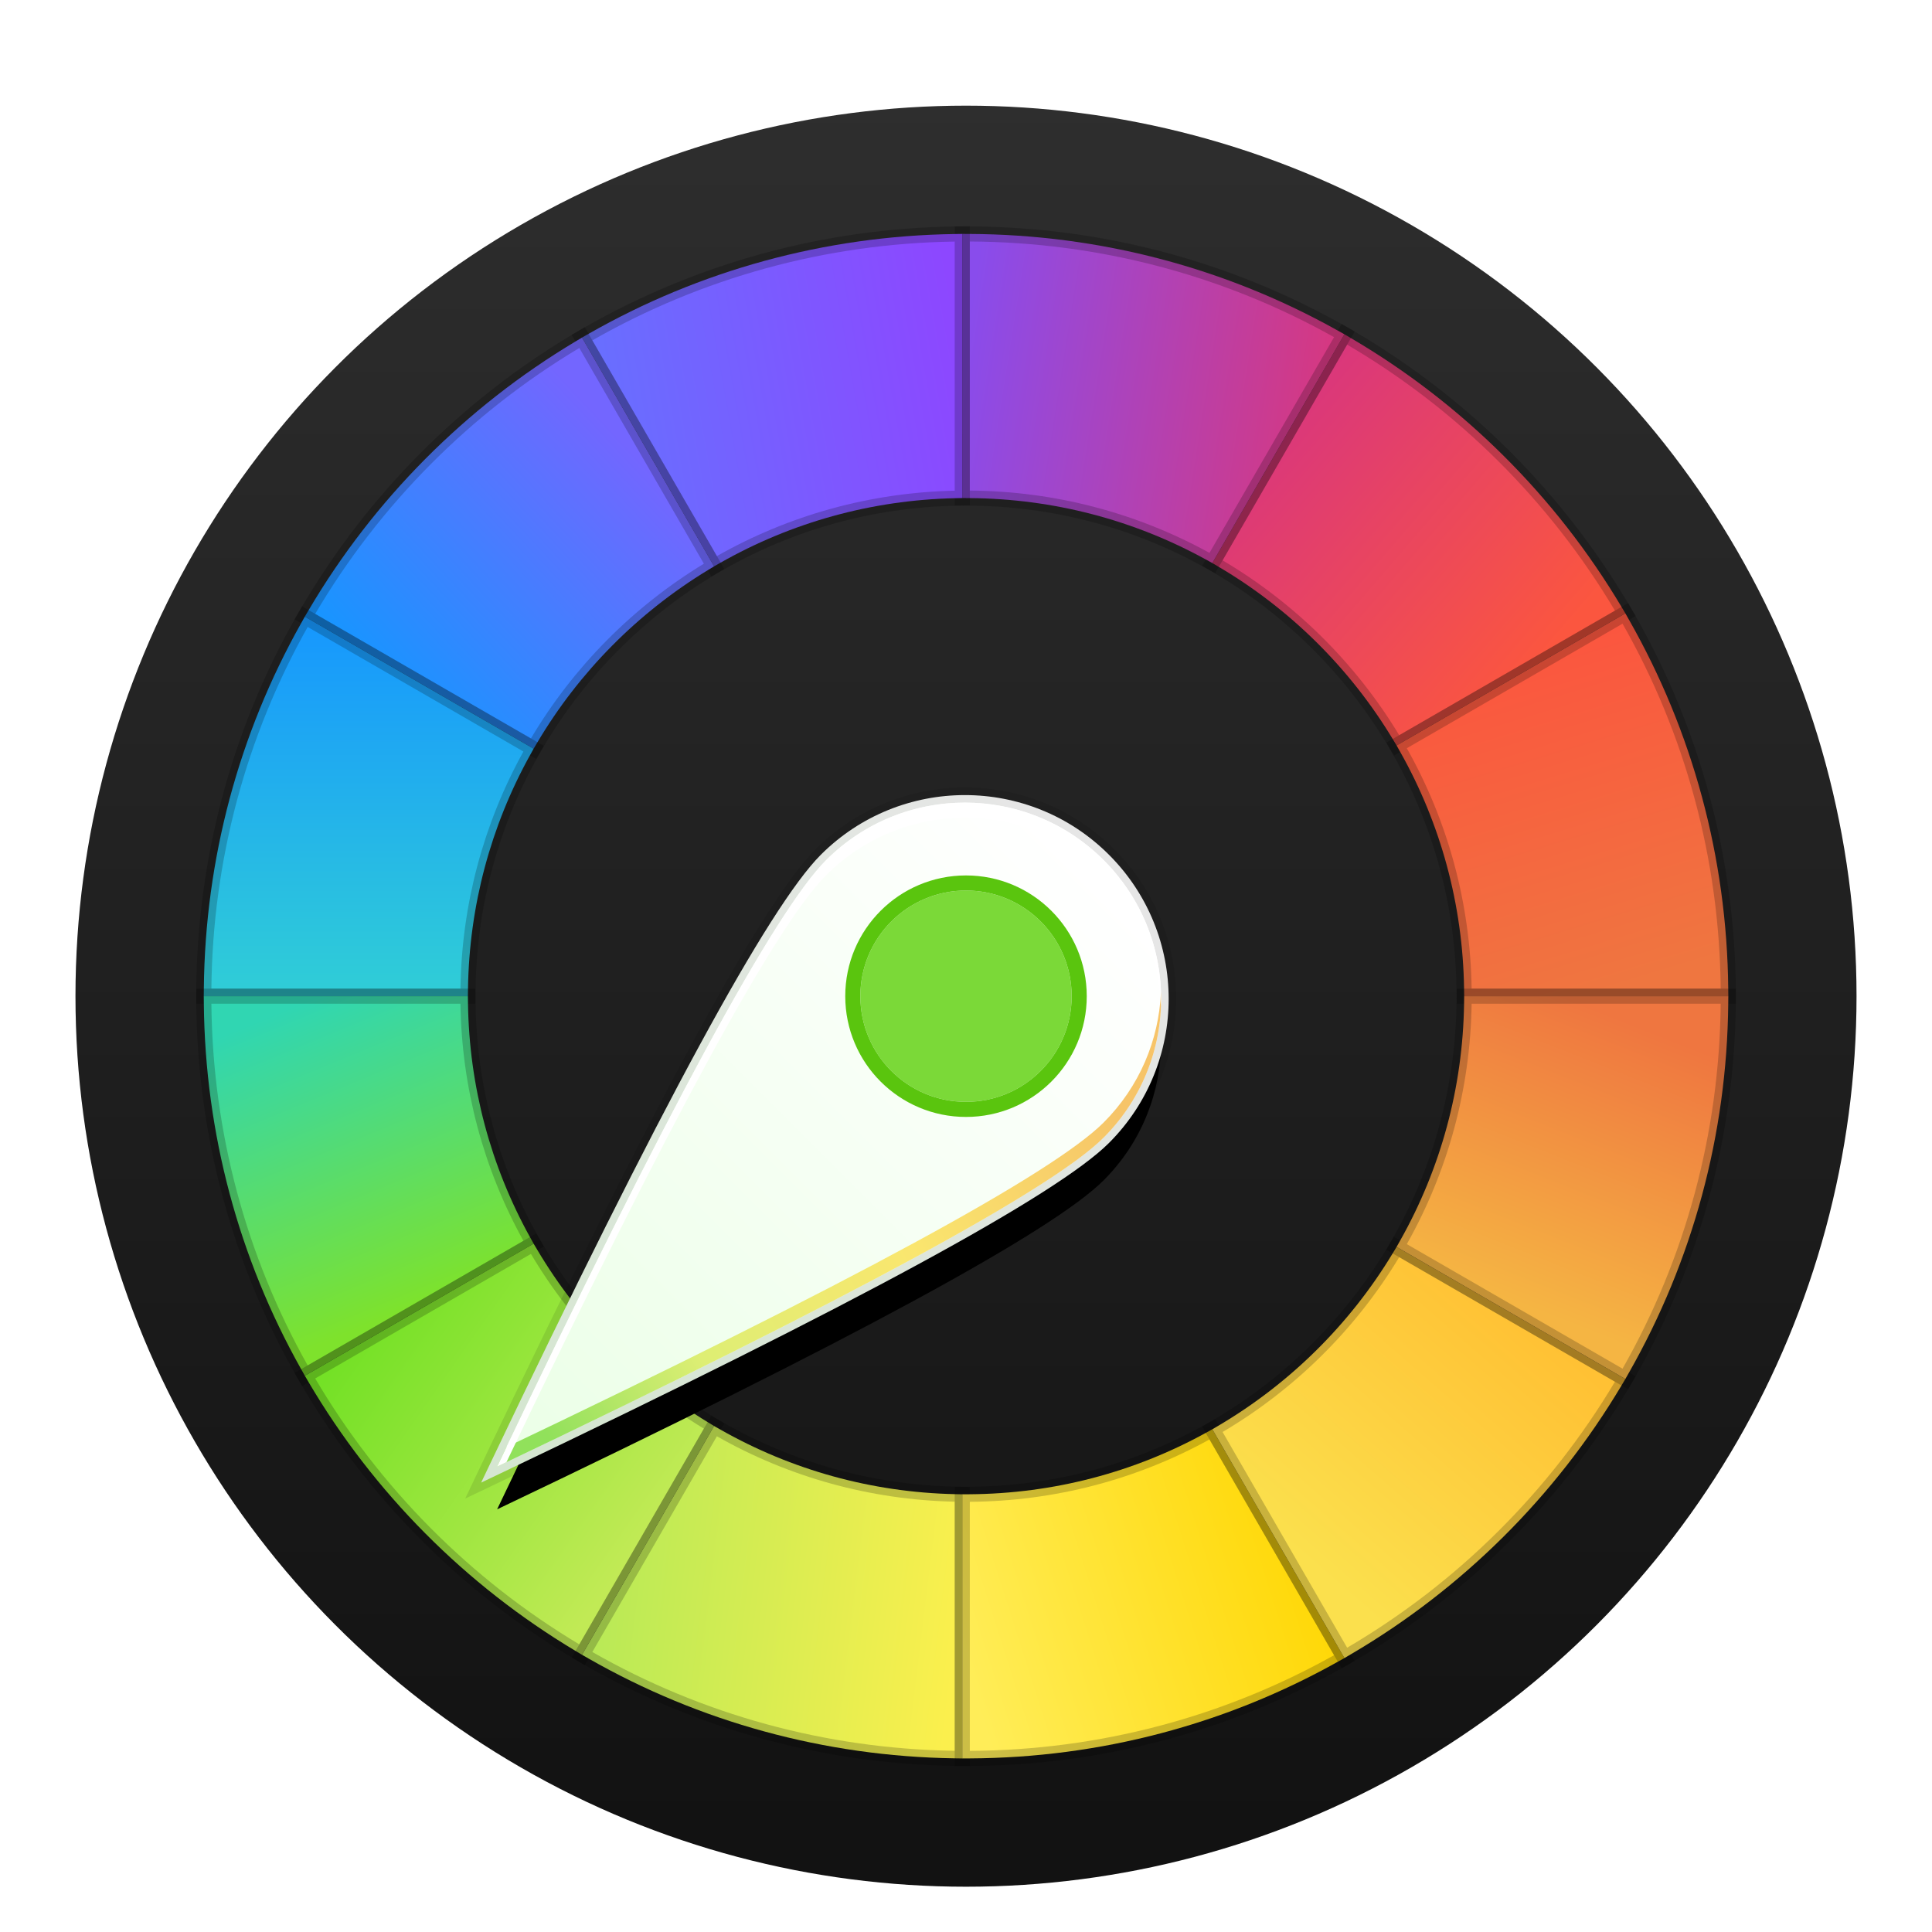 <svg xmlns="http://www.w3.org/2000/svg" xmlns:xlink="http://www.w3.org/1999/xlink" width="256" height="256" viewBox="0 0 256 256">
  <defs>
    <filter id="deepin-picker-a" width="122.9%" height="122.9%" x="-11.4%" y="-11.4%" filterUnits="objectBoundingBox">
      <feOffset dy="4" in="SourceAlpha" result="shadowOffsetOuter1"/>
      <feGaussianBlur in="shadowOffsetOuter1" result="shadowBlurOuter1" stdDeviation="5"/>
      <feComposite in="shadowBlurOuter1" in2="SourceAlpha" operator="out" result="shadowBlurOuter1"/>
      <feColorMatrix in="shadowBlurOuter1" result="shadowMatrixOuter1" values="0 0 0 0 0   0 0 0 0 0   0 0 0 0 0  0 0 0 0.2 0"/>
      <feMerge>
        <feMergeNode in="shadowMatrixOuter1"/>
        <feMergeNode in="SourceGraphic"/>
      </feMerge>
    </filter>
    <linearGradient id="deepin-picker-c" x1="50%" x2="50%" y1="0%" y2="96.171%">
      <stop offset="0%" stop-color="#2E2E2E"/>
      <stop offset="100%" stop-color="#121212"/>
    </linearGradient>
    <circle id="deepin-picker-b" cx="118" cy="118" r="118"/>
    <linearGradient id="deepin-picker-e" x1="79.619%" x2="23.948%" y1="20.738%" y2="85.541%">
      <stop offset="0%" stop-color="#FB563F"/>
      <stop offset="100%" stop-color="#DA377B"/>
    </linearGradient>
    <linearGradient id="deepin-picker-f" x1="100%" x2="11.937%" y1="41.248%" y2="64.41%">
      <stop offset="0%" stop-color="#EF7640"/>
      <stop offset="100%" stop-color="#FB563F"/>
    </linearGradient>
    <linearGradient id="deepin-picker-g" x1="50%" x2="36.313%" y1="0%" y2="100%">
      <stop offset="0%" stop-color="#DA377B"/>
      <stop offset="100%" stop-color="#894CEC"/>
    </linearGradient>
    <linearGradient id="deepin-picker-h" x1="34.565%" x2="50%" y1="0%" y2="100%">
      <stop offset="0%" stop-color="#8D47FF"/>
      <stop offset="100%" stop-color="#6671FF"/>
    </linearGradient>
    <linearGradient id="deepin-picker-i" x1="33.859%" x2="92.203%" y1="14.131%" y2="76.151%">
      <stop offset="0%" stop-color="#7366FF"/>
      <stop offset="100%" stop-color="#1696FF"/>
    </linearGradient>
    <linearGradient id="deepin-picker-j" x1="100%" x2="0%" y1="55.674%" y2="55.675%">
      <stop offset="0%" stop-color="#30CED6"/>
      <stop offset="100%" stop-color="#1696FF"/>
    </linearGradient>
    <linearGradient id="deepin-picker-k" x1="82.843%" x2="1.375%" y1="39.823%" y2="68.949%">
      <stop offset="0%" stop-color="#7EE22C"/>
      <stop offset="100%" stop-color="#30D6B2"/>
    </linearGradient>
    <linearGradient id="deepin-picker-l" x1="67.595%" x2="18.162%" y1="14.687%" y2="84.841%">
      <stop offset="0%" stop-color="#C1EA55"/>
      <stop offset="100%" stop-color="#74E126"/>
    </linearGradient>
    <linearGradient id="deepin-picker-m" x1="50%" x2="40.015%" y1="0%" y2="93.577%">
      <stop offset="0%" stop-color="#FBEF4D"/>
      <stop offset="100%" stop-color="#B9EA56"/>
    </linearGradient>
    <linearGradient id="deepin-picker-n" x1="42.689%" x2="70.26%" y1="0%" y2="100%">
      <stop offset="0%" stop-color="#FFD600"/>
      <stop offset="100%" stop-color="#FFED58"/>
    </linearGradient>
    <linearGradient id="deepin-picker-o" x1="8.036%" x2="68.075%" y1="34.512%" y2="86.895%">
      <stop offset="0%" stop-color="#FFC134"/>
      <stop offset="100%" stop-color="#FBE04D"/>
    </linearGradient>
    <linearGradient id="deepin-picker-p" x1="75.97%" x2="0%" y1="75.962%" y2="50%">
      <stop offset="0%" stop-color="#F5B543"/>
      <stop offset="100%" stop-color="#EF7640"/>
    </linearGradient>
    <linearGradient id="deepin-picker-s" x1="50%" x2="50%" y1="90.549%" y2="2.83%">
      <stop offset="0%" stop-color="#ECFFE8"/>
      <stop offset="100%" stop-color="#FFF"/>
    </linearGradient>
    <path id="deepin-picker-r" d="M96.055,196.981 C113.388,148.116 122.055,118.897 122.055,109.324 C122.055,94.965 110.414,83.324 96.055,83.324 C81.695,83.324 70.055,94.965 70.055,109.324 C70.055,118.897 78.721,148.116 96.055,196.981 Z"/>
    <filter id="deepin-picker-q" width="150%" height="126.4%" x="-17.3%" y="-7.9%" filterUnits="objectBoundingBox">
      <feMorphology in="SourceAlpha" operator="dilate" radius="2" result="shadowSpreadOuter1"/>
      <feOffset dx="4" dy="4" in="shadowSpreadOuter1" result="shadowOffsetOuter1"/>
      <feGaussianBlur in="shadowOffsetOuter1" result="shadowBlurOuter1" stdDeviation="3"/>
      <feComposite in="shadowBlurOuter1" in2="SourceAlpha" operator="out" result="shadowBlurOuter1"/>
      <feColorMatrix in="shadowBlurOuter1" values="0 0 0 0 0   0 0 0 0 0   0 0 0 0 0  0 0 0 0.2 0"/>
    </filter>
    <linearGradient id="deepin-picker-t" x1="97.206%" x2="0%" y1="34.179%" y2="75.622%">
      <stop offset="0%" stop-color="#F5B543"/>
      <stop offset="37.95%" stop-color="#FBE04D"/>
      <stop offset="73.964%" stop-color="#D9EA56"/>
      <stop offset="100%" stop-color="#7BD938"/>
    </linearGradient>
  </defs>
  <g fill="none" fill-rule="evenodd" filter="url(#deepin-picker-a)" transform="translate(10 10)">
    <mask id="deepin-picker-d" fill="#fff">
      <use xlink:href="#deepin-picker-b"/>
    </mask>
    <use fill="url(#deepin-picker-c)" xlink:href="#deepin-picker-b"/>
    <g stroke="#000" stroke-opacity=".2" stroke-width="2" mask="url(#deepin-picker-d)">
      <g transform="rotate(90 100 118)">
        <path fill="url(#deepin-picker-e)" d="M49.272,12.633 L66.773,42.947 L65.934,43.454 C56.545,49.123 48.685,57.062 43.113,66.508 L42.609,67.361 L12.295,49.86 L12.804,48.991 C21.446,34.25 33.719,21.893 48.401,13.152 L49.272,12.633 Z"/>
        <path fill="url(#deepin-picker-f)" d="M50.147,12.136 C64.928,3.731 81.627,-0.83 98.989,-1 L99.999,-1.01 L99.999,33.988 L99.013,34.002 C87.866,34.165 77.149,37.098 67.636,42.461 L66.773,42.947 L49.272,12.633 L50.147,12.136 Z"/>
        <path fill="url(#deepin-picker-g)" d="M12.295,49.859 L42.609,67.361 L42.137,68.22 C36.903,77.731 34.082,88.411 34.001,99.502 L33.993,100.495 L-1.005,100.495 L-1,99.49 C-0.915,82.185 3.529,65.525 11.8,50.744 L12.295,49.859 Z"/>
        <path fill="url(#deepin-picker-h)" d="M-1.005,100.495 L33.993,100.495 L34.015,101.473 C34.257,112.506 37.215,123.105 42.553,132.515 L43.043,133.379 L12.729,150.88 L12.231,150.008 C3.851,135.333 -0.737,118.756 -0.99,101.51 L-1.005,100.495 Z"/>
        <path fill="url(#deepin-picker-i)" d="M12.729,150.88 L43.043,133.378 L43.551,134.214 C49.182,143.483 57.031,151.253 66.357,156.789 L67.206,157.294 L49.704,187.607 L48.835,187.096 C34.218,178.491 21.955,166.31 13.25,151.752 L12.729,150.88 Z"/>
        <path fill="url(#deepin-picker-j)" d="M49.704,187.607 L67.206,157.294 L68.066,157.77 C77.473,162.981 88.036,165.827 99.013,165.988 L99.999,166.002 L99.999,201 L98.989,200.99 C81.8,200.822 65.261,196.35 50.586,188.103 L49.704,187.607 Z"/>
        <path fill="url(#deepin-picker-k)" d="M99.999,201 L99.999,166.002 L100.984,165.988 C111.962,165.827 122.524,162.981 131.932,157.77 L132.791,157.294 L150.293,187.607 L149.411,188.103 C134.737,196.35 118.197,200.822 101.009,200.99 L99.999,201 Z"/>
        <path fill="url(#deepin-picker-l)" d="M150.293,187.607 L132.791,157.294 L133.641,156.789 C142.967,151.253 150.815,143.483 156.447,134.214 L156.954,133.378 L187.269,150.88 L186.747,151.752 C178.043,166.31 165.78,178.491 151.162,187.096 L150.293,187.607 Z"/>
        <path fill="url(#deepin-picker-m)" d="M187.268,150.88 L156.954,133.379 L157.444,132.515 C162.783,123.105 165.74,112.506 165.983,101.473 L166.004,100.495 L201.003,100.495 L200.988,101.51 C200.734,118.756 196.147,135.333 187.767,150.008 L187.268,150.88 Z"/>
        <path fill="url(#deepin-picker-n)" d="M201.002,100.495 L166.004,100.495 L165.997,99.502 C165.916,88.411 163.095,77.731 157.86,68.22 L157.388,67.361 L187.702,49.859 L188.197,50.744 C196.468,65.525 200.913,82.185 200.998,99.49 L201.002,100.495 Z"/>
        <path fill="url(#deepin-picker-o)" d="M187.702,49.86 L157.388,67.361 L156.885,66.508 C151.312,57.062 143.452,49.123 134.064,43.454 L133.224,42.947 L150.726,12.633 L151.597,13.152 C166.278,21.893 178.552,34.25 187.193,48.991 L187.702,49.86 Z"/>
        <path fill="url(#deepin-picker-p)" d="M150.726,12.633 L133.224,42.947 L132.362,42.461 C122.849,37.098 112.131,34.165 100.984,34.002 L99.999,33.988 L99.999,-1.01 L101.009,-1 C118.371,-0.83 135.07,3.731 149.851,12.136 L150.726,12.633 Z"/>
      </g>
    </g>
    <g mask="url(#deepin-picker-d)" transform="rotate(45 96.055 140.153)">
      <use fill="#000" filter="url(#deepin-picker-q)" xlink:href="#deepin-picker-r"/>
      <path fill="url(#deepin-picker-s)" stroke="#000" stroke-opacity=".1" stroke-width="2" d="M95.112,197.315 C77.725,148.298 69.055,119.067 69.055,109.324 C69.055,94.412 81.143,82.324 96.055,82.324 C110.966,82.324 123.055,94.412 123.055,109.324 C123.055,119.067 114.384,148.298 96.997,197.315 L96.055,199.972 L95.112,197.315 Z"/>
    </g>
    <path fill="url(#deepin-picker-t)" fill-opacity=".8" d="M143.834,117.354 C144.102,124.337 141.569,131.407 136.238,136.738 C129.469,143.507 102.68,158.04 55.871,180.336 C56.285,179.466 56.697,178.603 57.106,177.747 L55.871,178.336 C102.68,156.04 129.469,141.507 136.238,134.738 C141.011,129.966 143.54,123.8 143.826,117.551 Z" mask="url(#deepin-picker-d)"/>
    <path fill="#FFF" d="M99.469,99.969 C109.622,89.815 126.085,89.815 136.238,99.969 C141.569,105.3 144.101,112.37 143.834,119.353 C143.593,113.036 141.061,106.791 136.238,101.969 C126.085,91.815 109.622,91.815 99.469,101.969 C92.825,108.612 78.705,134.538 57.106,179.747 L55.871,180.336 C78.167,133.527 92.7,106.738 99.469,99.969 Z" mask="url(#deepin-picker-d)"/>
    <path fill="#7BD938" fill-rule="nonzero" d="M118,132 C125.732,132 132,125.732 132,118 C132,110.268 125.732,104 118,104 C110.268,104 104,110.268 104,118 C104,125.732 110.268,132 118,132 Z" mask="url(#deepin-picker-d)"/>
    <path fill="#5AC50E" fill-rule="nonzero" d="M118,132 C125.732,132 132,125.732 132,118 C132,110.268 125.732,104 118,104 C110.268,104 104,110.268 104,118 C104,125.732 110.268,132 118,132 Z M118,134 C109.163,134 102,126.837 102,118 C102,109.163 109.163,102 118,102 C126.837,102 134,109.163 134,118 C134,126.837 126.837,134 118,134 Z" mask="url(#deepin-picker-d)"/>
  </g>
</svg>
